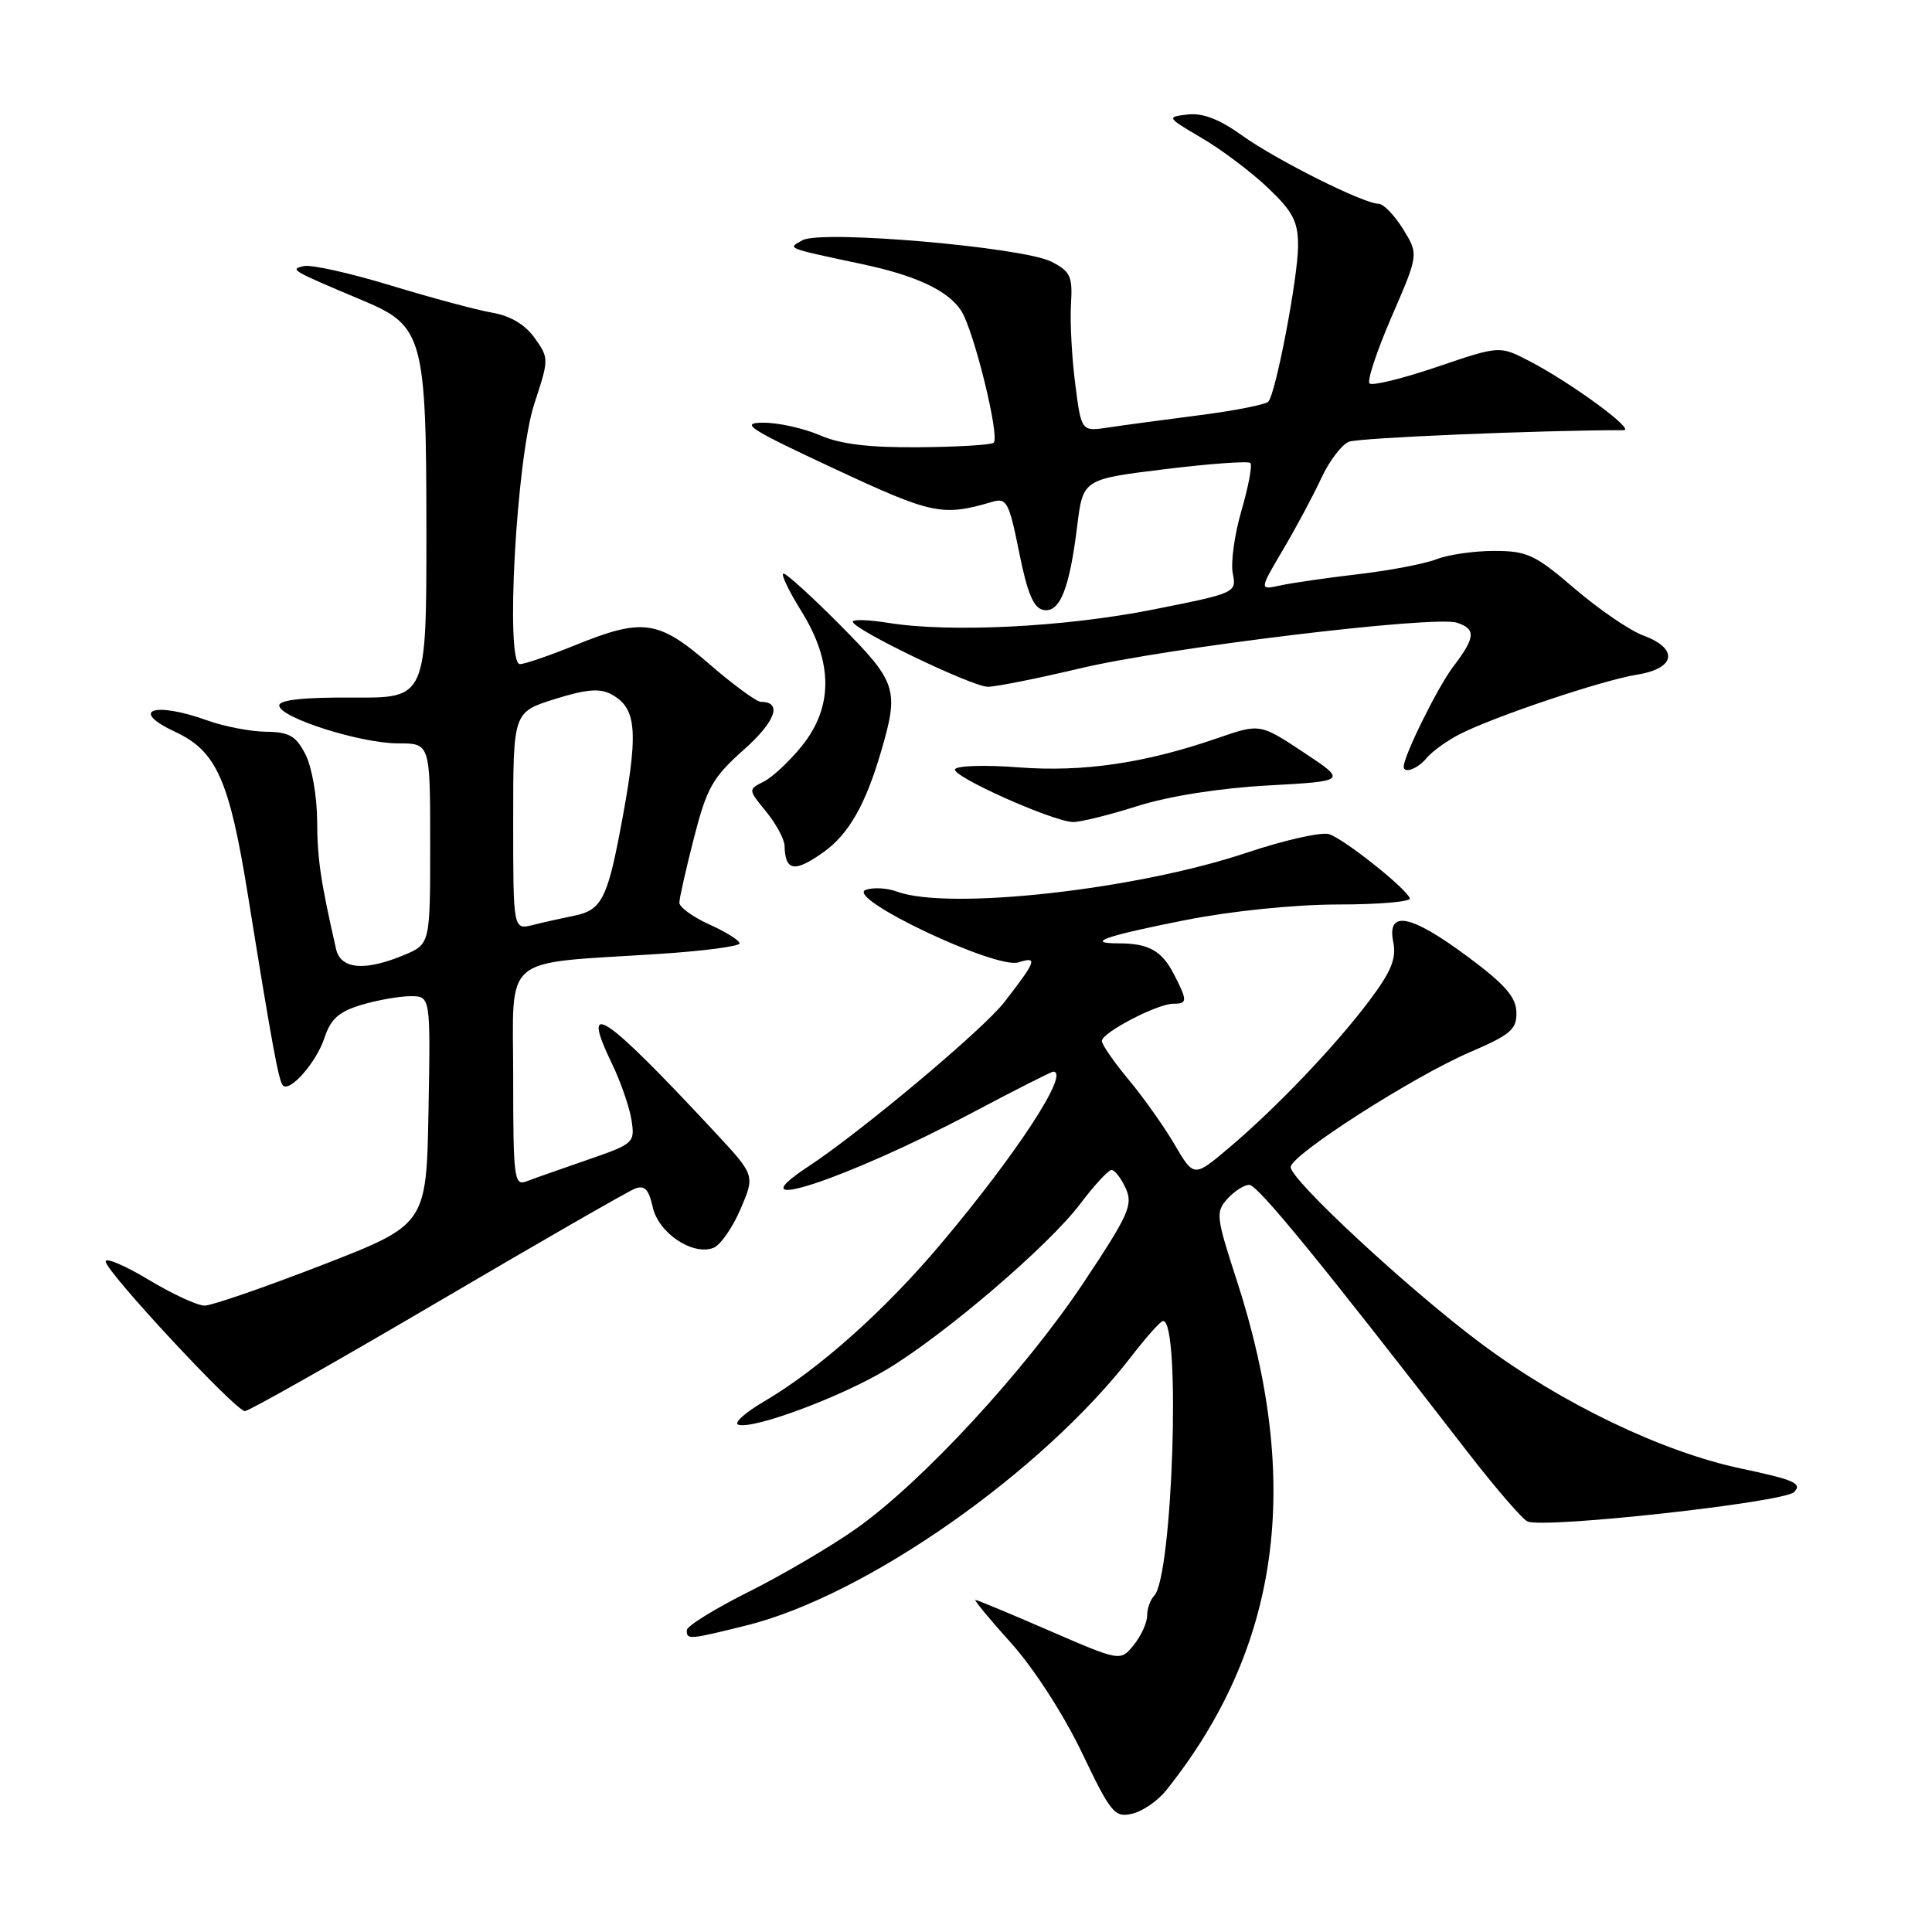 <?xml version="1.0" encoding="UTF-8" standalone="no"?>
<!DOCTYPE svg PUBLIC "-//W3C//DTD SVG 1.1//EN" "http://www.w3.org/Graphics/SVG/1.1/DTD/svg11.dtd" >
<svg xmlns="http://www.w3.org/2000/svg" xmlns:xlink="http://www.w3.org/1999/xlink" version="1.1" viewBox="0 0 256 256">
 <g >
 <path fill="currentColor"
d=" M 154.50 237.26 C 169.62 218.36 172.63 196.56 163.86 169.60 C 161.14 161.24 161.06 160.59 162.64 158.85 C 163.56 157.83 164.86 157.00 165.54 157.00 C 166.65 157.00 175.05 167.28 194.40 192.32 C 198.16 197.18 201.76 201.35 202.42 201.61 C 204.87 202.55 236.35 199.07 237.72 197.71 C 238.86 196.57 237.75 196.08 230.79 194.61 C 220.28 192.40 206.91 185.98 196.22 178.00 C 186.73 170.92 170.99 156.33 171.02 154.64 C 171.04 153.04 187.22 142.67 194.75 139.43 C 200.19 137.09 200.99 136.40 200.93 134.12 C 200.88 132.10 199.40 130.42 194.46 126.75 C 186.92 121.15 183.76 120.53 184.61 124.81 C 185.05 127.01 184.37 128.69 181.47 132.56 C 176.98 138.55 169.14 146.77 162.85 152.09 C 158.20 156.02 158.20 156.02 155.64 151.66 C 154.24 149.26 151.49 145.39 149.54 143.05 C 147.60 140.72 146.00 138.41 146.00 137.93 C 146.00 136.83 153.36 133.00 155.46 133.00 C 157.36 133.00 157.37 132.62 155.54 129.07 C 153.94 125.97 152.19 125.00 148.25 125.00 C 143.64 125.00 146.49 124.00 157.10 121.91 C 163.25 120.70 171.50 119.86 177.31 119.85 C 182.70 119.85 186.98 119.48 186.81 119.03 C 186.30 117.68 178.09 111.16 176.11 110.53 C 175.10 110.21 170.18 111.32 165.19 112.99 C 150.51 117.91 125.60 120.67 118.82 118.13 C 117.54 117.66 115.70 117.56 114.72 117.91 C 111.87 118.93 131.96 128.47 134.95 127.52 C 137.55 126.69 137.34 127.29 133.06 132.81 C 130.27 136.41 114.11 149.96 107.13 154.55 C 96.91 161.27 112.06 156.31 128.81 147.45 C 134.47 144.45 139.31 142.00 139.56 142.00 C 141.83 142.00 134.77 152.83 124.72 164.76 C 117.22 173.67 108.47 181.47 101.21 185.72 C 98.71 187.19 97.19 188.56 97.83 188.78 C 99.81 189.44 111.45 185.10 117.52 181.45 C 125.23 176.81 139.01 165.01 143.15 159.50 C 144.99 157.06 146.85 155.05 147.27 155.03 C 147.70 155.01 148.54 156.10 149.16 157.45 C 150.16 159.64 149.58 160.94 143.57 169.97 C 135.81 181.62 122.25 196.30 113.55 202.48 C 110.22 204.84 103.79 208.63 99.25 210.90 C 94.71 213.17 91.00 215.47 91.00 216.01 C 91.00 217.30 91.23 217.28 98.94 215.37 C 114.71 211.45 138.10 195.08 150.00 179.62 C 151.93 177.12 153.77 175.06 154.11 175.04 C 156.49 174.89 155.39 208.93 152.93 211.45 C 152.42 211.97 152.00 213.16 152.00 214.09 C 152.00 215.02 151.20 216.76 150.23 217.97 C 148.46 220.15 148.46 220.15 139.06 216.08 C 133.89 213.83 129.47 212.00 129.25 212.00 C 129.02 212.00 131.16 214.59 134.01 217.75 C 136.99 221.08 140.93 227.17 143.34 232.20 C 147.19 240.25 147.69 240.86 150.00 240.33 C 151.38 240.02 153.40 238.63 154.50 237.26 Z  M 57.94 172.56 C 71.45 164.62 83.24 157.84 84.16 157.49 C 85.41 157.01 85.98 157.61 86.49 159.95 C 87.24 163.37 91.76 166.41 94.53 165.35 C 95.45 165.00 97.06 162.69 98.12 160.22 C 100.04 155.74 100.04 155.74 94.82 150.12 C 79.96 134.14 76.77 132.02 81.11 140.99 C 82.24 143.33 83.39 146.65 83.67 148.37 C 84.15 151.43 84.02 151.55 77.83 153.69 C 74.35 154.89 70.71 156.17 69.75 156.54 C 68.13 157.16 68.00 156.11 68.00 142.74 C 68.00 126.19 66.14 127.77 87.33 126.40 C 93.20 126.02 98.00 125.39 98.00 125.00 C 98.00 124.62 96.20 123.49 94.00 122.50 C 91.80 121.51 90.01 120.20 90.02 119.60 C 90.03 118.99 90.90 115.12 91.96 111.00 C 93.66 104.37 94.43 103.02 98.56 99.34 C 102.78 95.59 103.70 93.00 100.83 93.00 C 100.25 93.00 97.17 90.75 94.00 88.00 C 87.23 82.14 85.18 81.85 76.19 85.50 C 72.81 86.87 69.52 88.00 68.89 88.00 C 66.92 88.00 68.43 60.71 70.80 53.50 C 72.75 47.57 72.75 47.47 70.85 44.79 C 69.59 43.01 67.63 41.85 65.21 41.43 C 63.17 41.08 57.12 39.45 51.76 37.82 C 46.40 36.19 41.23 35.03 40.26 35.26 C 38.35 35.70 38.51 35.79 48.18 39.86 C 56.08 43.18 56.50 44.74 56.50 70.50 C 56.50 92.50 56.50 92.50 46.75 92.43 C 40.24 92.39 37.00 92.74 37.00 93.48 C 37.00 95.07 47.74 98.50 52.75 98.50 C 57.00 98.50 57.00 98.50 57.00 111.80 C 57.00 125.10 57.00 125.10 53.53 126.55 C 48.33 128.72 45.14 128.44 44.53 125.75 C 42.46 116.66 42.05 113.82 42.02 108.70 C 42.01 105.51 41.31 101.58 40.47 99.95 C 39.21 97.50 38.32 96.99 35.22 96.96 C 33.18 96.93 29.70 96.26 27.50 95.47 C 20.37 92.90 17.04 94.10 23.26 97.00 C 28.69 99.53 30.40 103.39 32.85 118.61 C 36.04 138.42 36.93 143.27 37.49 143.83 C 38.43 144.76 41.93 140.75 42.99 137.53 C 43.82 135.01 44.90 134.05 47.89 133.15 C 50.00 132.52 52.93 132.00 54.39 132.00 C 57.05 132.00 57.05 132.00 56.78 147.13 C 56.50 162.26 56.50 162.26 42.67 167.63 C 35.06 170.58 28.06 173.00 27.11 173.00 C 26.16 173.00 22.82 171.46 19.69 169.57 C 16.56 167.69 14.00 166.60 14.00 167.15 C 14.00 168.46 31.20 186.95 32.44 186.98 C 32.95 186.99 44.43 180.50 57.94 172.56 Z  M 109.11 112.92 C 112.46 110.54 114.69 106.63 116.77 99.50 C 119.15 91.36 118.83 90.39 111.37 82.87 C 107.62 79.09 104.22 76.00 103.82 76.00 C 103.41 76.00 104.49 78.26 106.20 81.01 C 110.40 87.77 110.41 93.68 106.24 98.86 C 104.63 100.86 102.36 102.98 101.21 103.56 C 99.12 104.62 99.12 104.62 101.53 107.56 C 102.85 109.18 103.94 111.21 103.96 112.08 C 104.04 115.44 105.28 115.65 109.11 112.92 Z  M 150.64 106.83 C 154.88 105.49 161.51 104.44 167.99 104.08 C 178.48 103.50 178.48 103.50 172.72 99.68 C 166.95 95.86 166.95 95.86 161.23 97.84 C 151.66 101.14 143.48 102.33 134.97 101.68 C 130.63 101.34 126.84 101.45 126.55 101.92 C 126.00 102.81 139.28 108.77 142.14 108.92 C 143.05 108.96 146.87 108.03 150.64 106.83 Z  M 189.05 100.43 C 189.77 99.57 191.70 98.17 193.35 97.32 C 197.85 94.99 212.31 90.13 216.93 89.39 C 222.04 88.58 222.46 85.94 217.75 84.21 C 215.96 83.55 211.88 80.76 208.67 78.01 C 203.40 73.49 202.37 73.00 197.98 73.00 C 195.31 73.00 191.86 73.50 190.32 74.11 C 188.77 74.71 184.12 75.60 180.00 76.08 C 175.88 76.56 171.23 77.23 169.67 77.57 C 166.85 78.19 166.85 78.19 170.00 72.85 C 171.74 69.91 174.02 65.64 175.08 63.36 C 176.13 61.08 177.79 58.91 178.75 58.53 C 180.08 58.01 204.06 57.00 215.15 57.00 C 216.76 57.00 208.09 50.65 202.60 47.82 C 198.70 45.80 198.70 45.80 190.40 48.62 C 185.84 50.17 181.82 51.15 181.47 50.81 C 181.12 50.46 182.45 46.47 184.41 41.94 C 187.98 33.70 187.98 33.70 185.91 30.35 C 184.77 28.51 183.31 27.00 182.67 27.00 C 180.69 27.00 169.08 21.18 164.55 17.93 C 161.59 15.80 159.36 14.94 157.38 15.17 C 154.54 15.50 154.57 15.54 159.26 18.30 C 161.87 19.83 165.81 22.80 168.01 24.89 C 171.33 28.05 172.00 29.35 172.00 32.57 C 172.00 36.68 169.08 52.01 168.07 53.21 C 167.74 53.60 163.66 54.41 158.99 55.01 C 154.32 55.61 148.88 56.34 146.89 56.64 C 143.28 57.19 143.28 57.19 142.47 50.84 C 142.02 47.35 141.77 42.62 141.91 40.32 C 142.14 36.62 141.84 35.97 139.33 34.68 C 135.57 32.75 108.83 30.43 106.34 31.83 C 104.33 32.95 103.94 32.80 114.34 35.02 C 121.41 36.52 125.64 38.52 127.36 41.17 C 129.03 43.73 132.50 57.83 131.67 58.66 C 131.39 58.95 126.96 59.22 121.83 59.26 C 115.16 59.32 111.39 58.87 108.63 57.67 C 106.50 56.75 103.12 56.00 101.13 56.01 C 97.98 56.02 99.22 56.82 110.50 62.08 C 123.57 68.18 124.84 68.45 131.54 66.48 C 133.38 65.94 133.72 66.59 135.04 73.18 C 136.13 78.62 136.95 80.57 138.25 80.82 C 140.43 81.23 141.70 78.08 142.73 69.73 C 143.50 63.50 143.50 63.50 154.34 62.17 C 160.30 61.44 165.40 61.07 165.68 61.35 C 165.96 61.62 165.43 64.45 164.51 67.62 C 163.58 70.80 163.06 74.56 163.35 75.98 C 163.86 78.55 163.76 78.59 152.68 80.79 C 141.05 83.09 125.92 83.85 117.75 82.54 C 115.14 82.12 113.00 82.04 113.00 82.38 C 113.00 83.38 128.81 91.00 130.90 91.00 C 131.97 91.00 137.49 89.90 143.17 88.55 C 154.66 85.82 189.98 81.54 193.04 82.51 C 195.60 83.33 195.51 84.46 192.57 88.32 C 190.54 90.97 186.00 100.15 186.00 101.58 C 186.00 102.57 187.86 101.87 189.05 100.43 Z  M 68.00 108.79 C 68.00 94.37 68.00 94.37 73.48 92.64 C 77.61 91.34 79.46 91.17 80.97 91.98 C 84.49 93.87 84.68 97.01 82.09 110.50 C 80.45 119.04 79.58 120.63 76.20 121.31 C 74.57 121.64 72.06 122.20 70.62 122.56 C 68.00 123.22 68.00 123.22 68.00 108.79 Z "/>
</g>
</svg>